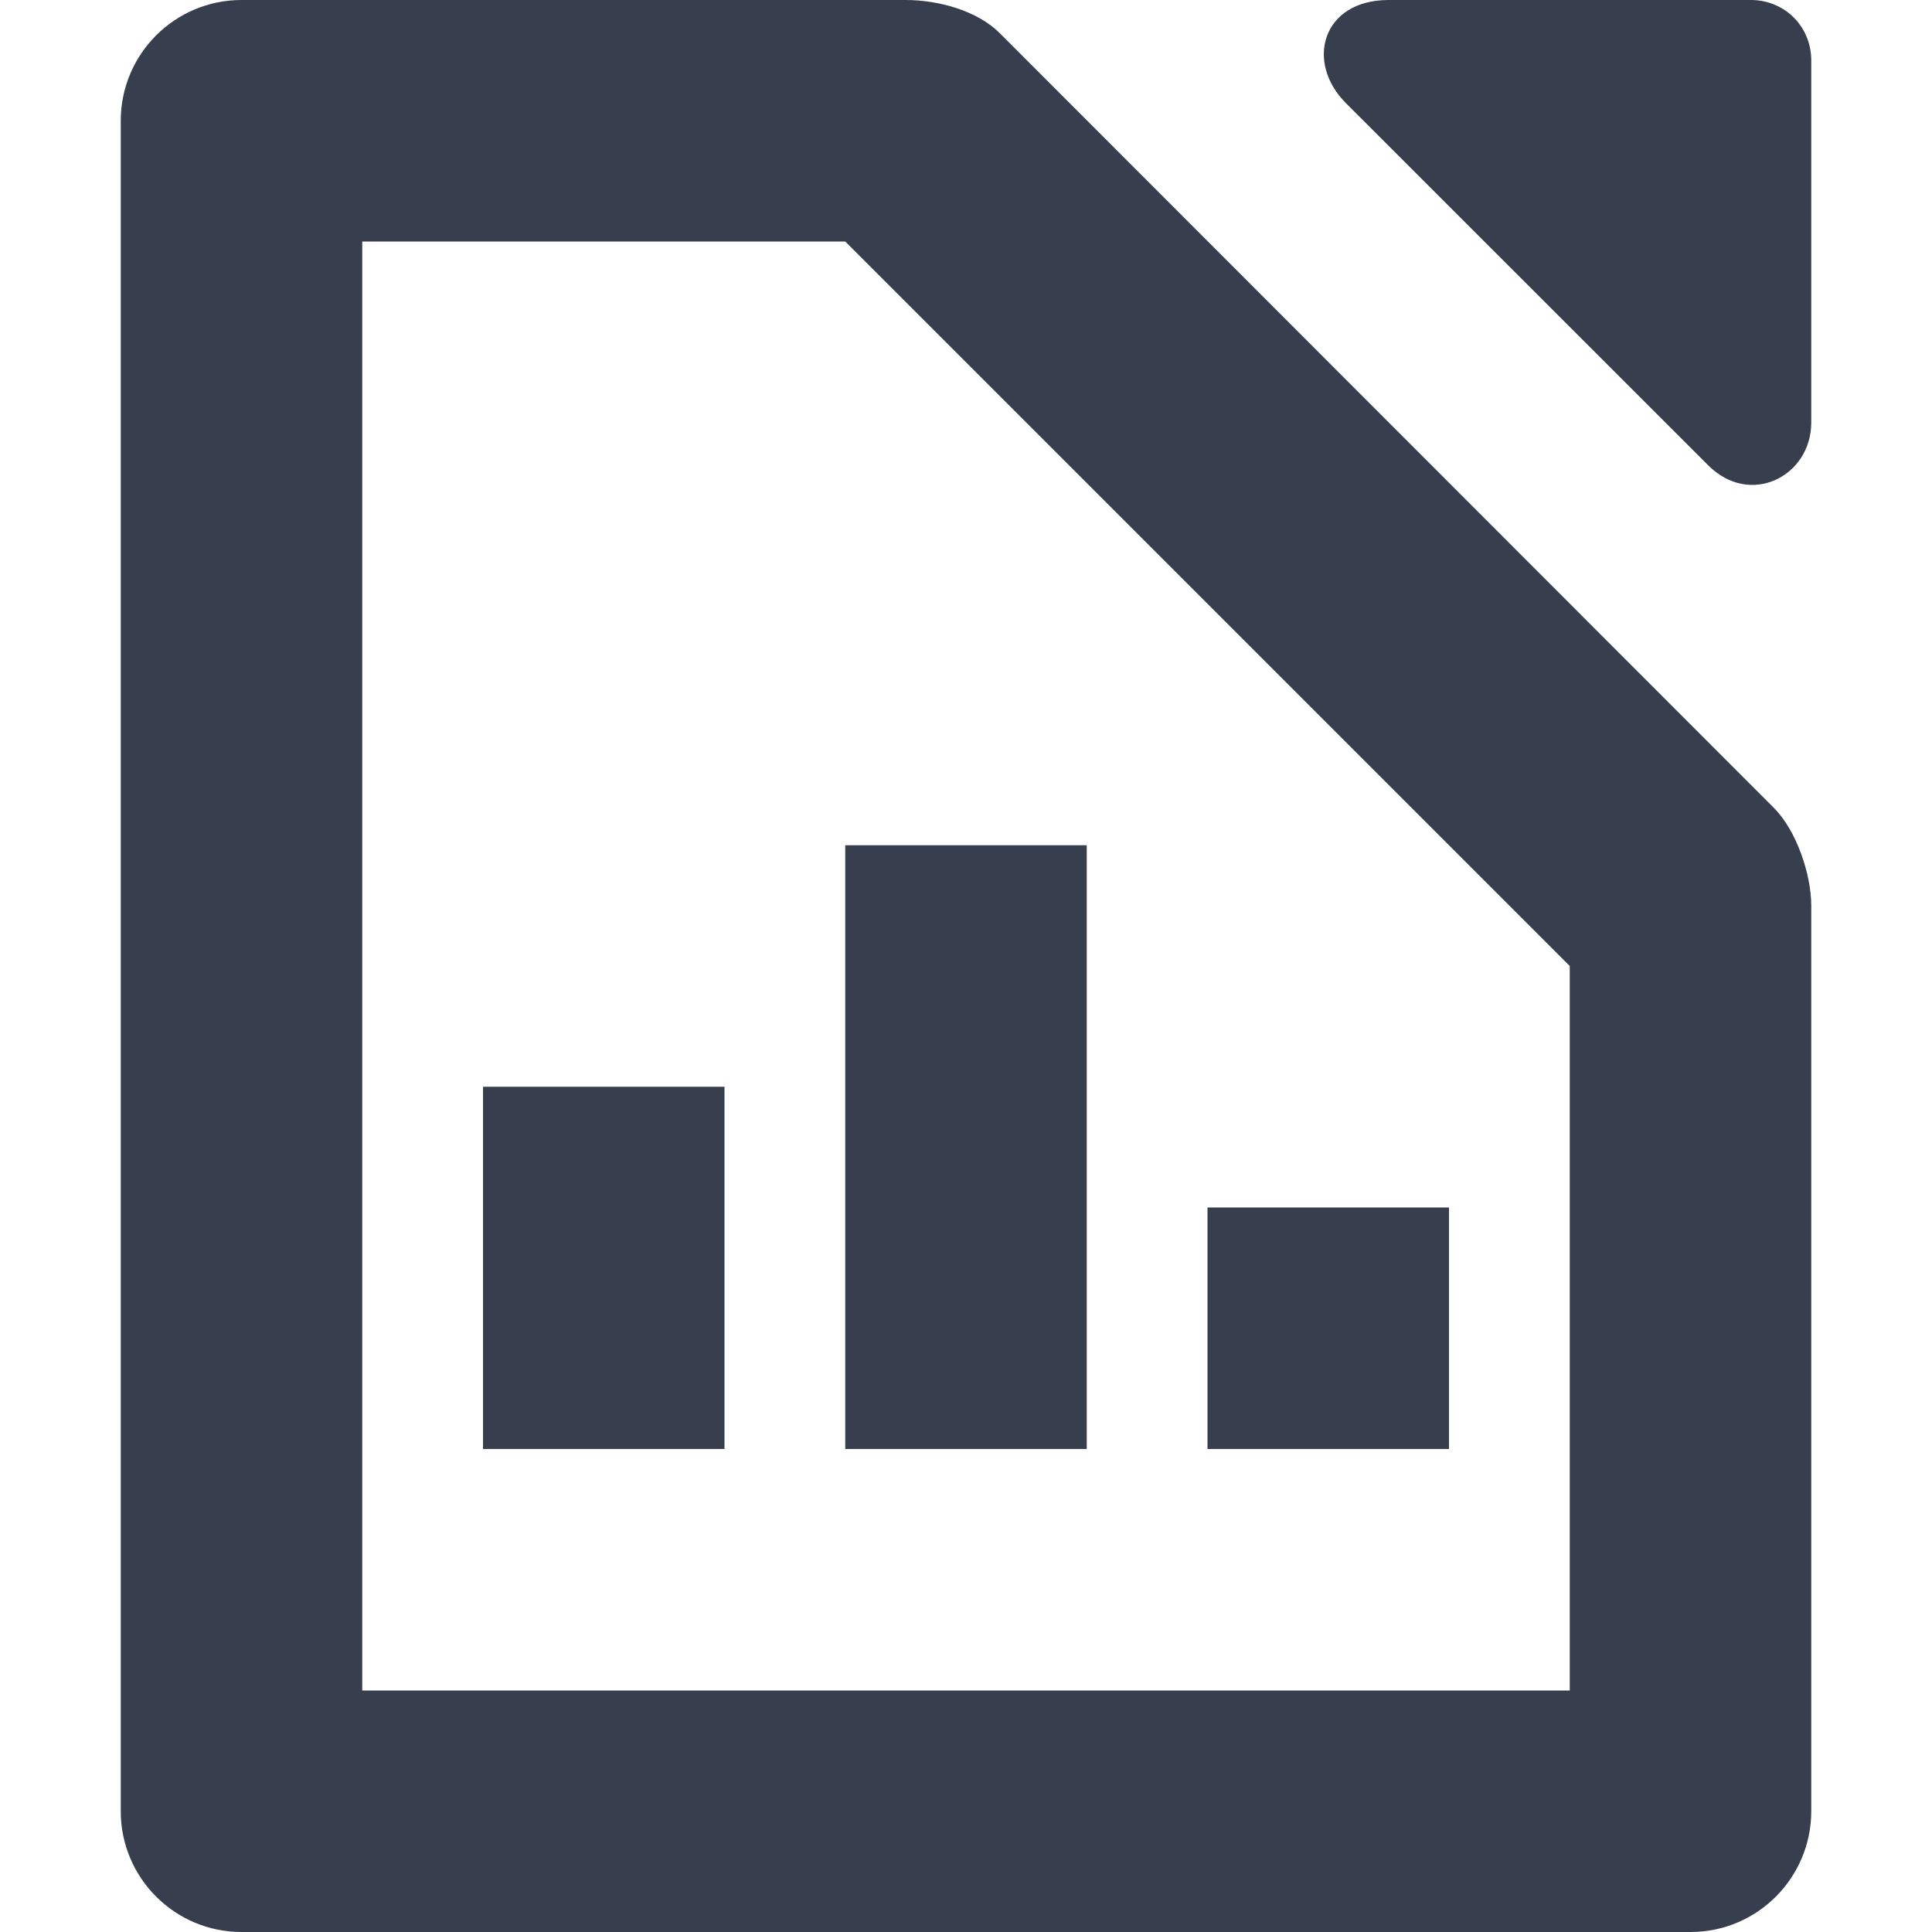 <svg xmlns="http://www.w3.org/2000/svg" width="16" height="16" version="1.1">
 <path style="fill:#373e4d" d="M -6,9 H -4 V 12 H -6 Z" transform="scale(-1,1)"/>
 <path style="fill:#373e4d" d="M 10,10 H 12 V 12 H 10 Z"/>
 <path style="fill:#373e4d" d="M -9,7 H -7 V 12 H -9 Z" transform="scale(-1,1)"/>
 <path style="fill:#373e4d" d="M 2,0 C 1.448,0 1,0.448 1,1 V 15 C 1,15.552 1.448,16 2,16 H 14 C 14.556,16 15,15.548 15,15 V 7.5 C 15,7.243 14.879,6.879 14.69,6.69 L 8.28,0.275 C 8.092,0.087 7.77,0 7.5,0 Z M 3,2 H 7 L 13,8 V 14 H 3 Z"/>
 <path style="fill:#373e4d" d="M 11.5,0 C 10.948,0 10.807,0.515 11.146,0.854 L 14.146,3.853 C 14.497,4.204 15,3.942 15,3.5 V 0.5 C 15,0.22 14.78,0 14.5,0 Z"/>
</svg>
